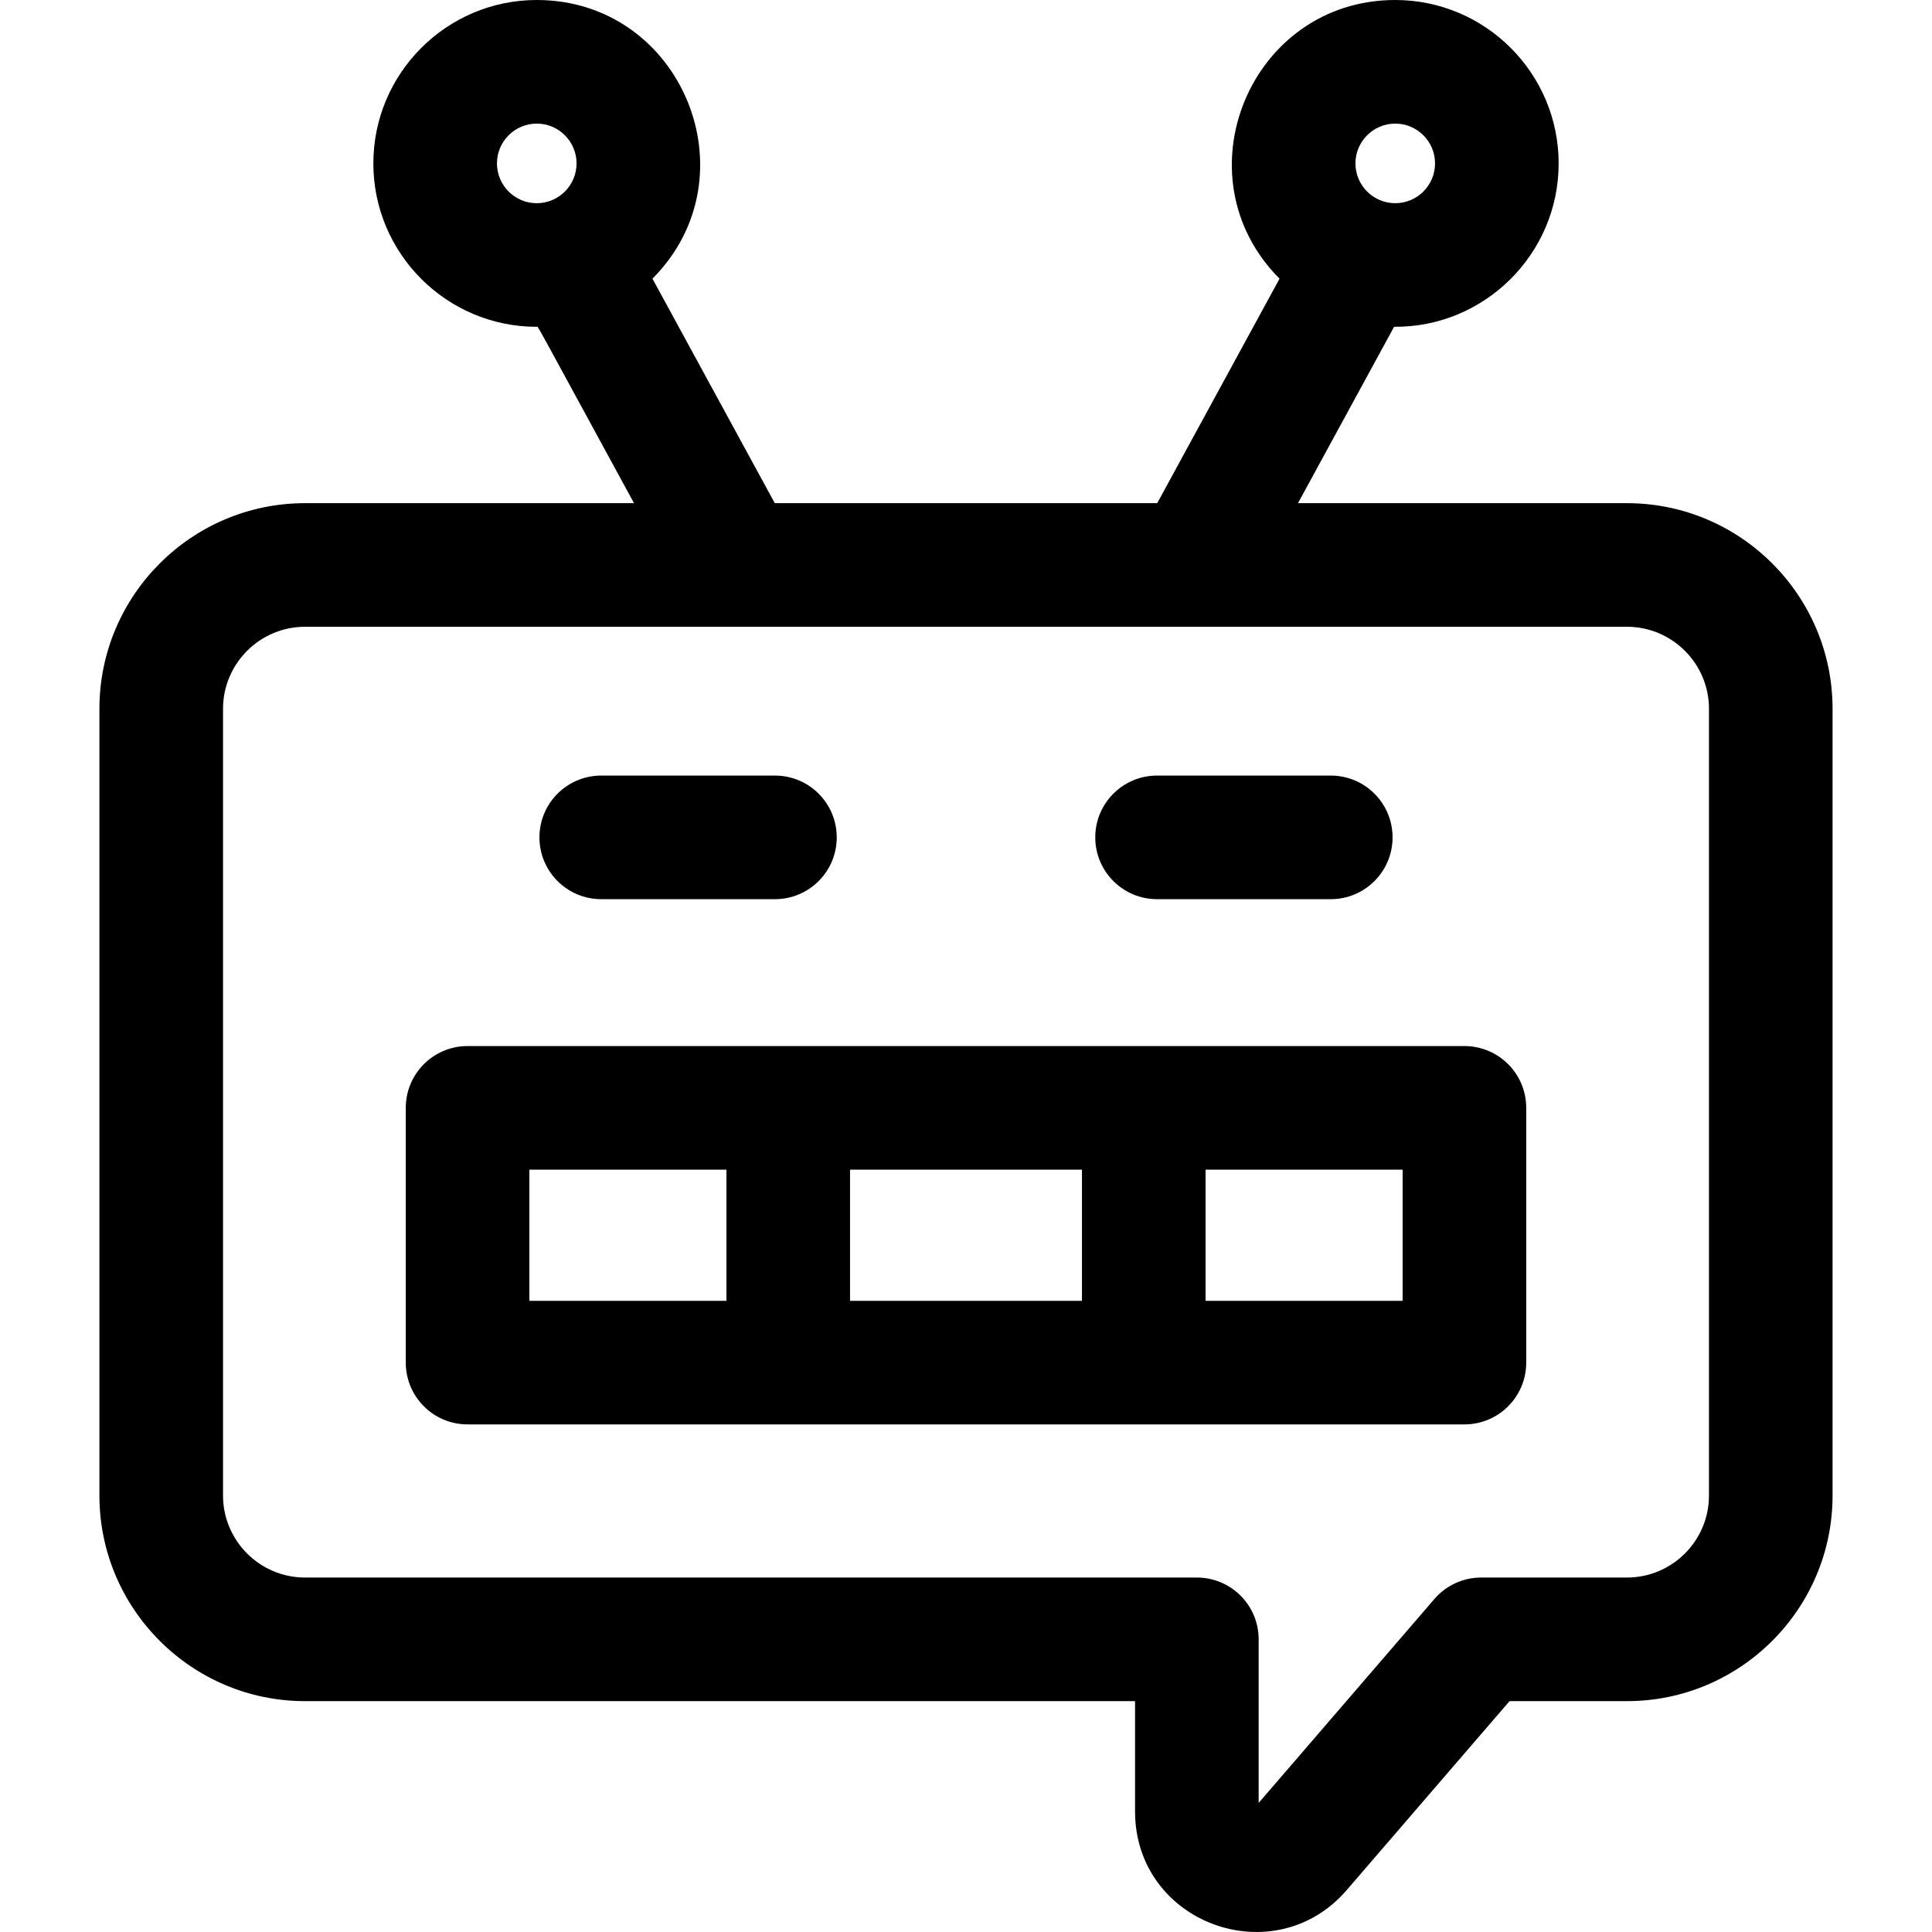 <svg id="Layer_1" enable-background="new 0 0 510.276 510.276" height="512" viewBox="0 0 510.276 510.276" width="512" xmlns="http://www.w3.org/2000/svg"><path d="m429.702 132.896h-86.88l25.385-46.587c23.66.229 43.46-19.042 43.46-43.15.001-23.799-19.36-43.159-43.158-43.159-38.279 0-57.568 46.496-30.558 73.604l-32.308 59.292h-101.01l-32.308-59.292c27.001-27.1 7.741-73.604-30.558-73.604-23.797 0-43.158 19.36-43.158 43.158s19.361 43.158 43.158 43.158c.459 0-1.643-3.579 25.687 46.579h-86.88c-29.95 0-54.315 24.365-54.315 54.315v207.777c0 29.949 24.366 54.315 54.315 54.315h219.213v29.114c0 29.594 36.748 43.014 55.918 20.771l42.991-49.885h31.004c29.95 0 54.315-24.366 54.315-54.315v-207.776c.002-29.95-24.364-54.315-54.313-54.315zm-61.193-100.25c5.796 0 10.512 4.716 10.512 10.512s-4.716 10.512-10.512 10.512-10.512-4.716-10.512-10.512 4.716-10.512 10.512-10.512zm-237.254 10.512c0-5.796 4.716-10.512 10.512-10.512s10.512 4.716 10.512 10.512-4.716 10.512-10.512 10.512-10.512-4.716-10.512-10.512zm320.116 351.83c0 11.948-9.721 21.669-21.669 21.669h-38.485c-4.75 0-9.264 2.068-12.365 5.667l-46.417 53.857v-43.201c0-9.016-7.308-16.323-16.323-16.323h-235.537c-11.948 0-21.669-9.721-21.669-21.669v-207.777c0-11.948 9.721-21.669 21.669-21.669h349.127c11.948 0 21.669 9.721 21.669 21.669z"/><path d="m386.78 276.282c-30.228 0-231.295 0-263.284 0-9.015 0-16.323 7.309-16.323 16.323v67.284c0 9.016 7.308 16.323 16.323 16.323h263.284c9.015 0 16.323-7.308 16.323-16.323v-67.284c.001-9.014-7.308-16.323-16.323-16.323zm-246.961 32.647h52.045v34.638h-52.045zm84.692 34.637v-34.638h61.255v34.638zm145.946 0h-52.045v-34.638h52.045z"/><path d="m158.799 237.488h45.876c9.015 0 16.323-7.308 16.323-16.323s-7.308-16.323-16.323-16.323h-45.876c-9.015 0-16.323 7.308-16.323 16.323s7.308 16.323 16.323 16.323z"/><path d="m305.602 237.488h45.876c9.015 0 16.323-7.308 16.323-16.323s-7.308-16.323-16.323-16.323h-45.876c-9.015 0-16.323 7.308-16.323 16.323s7.307 16.323 16.323 16.323z"/></svg>
